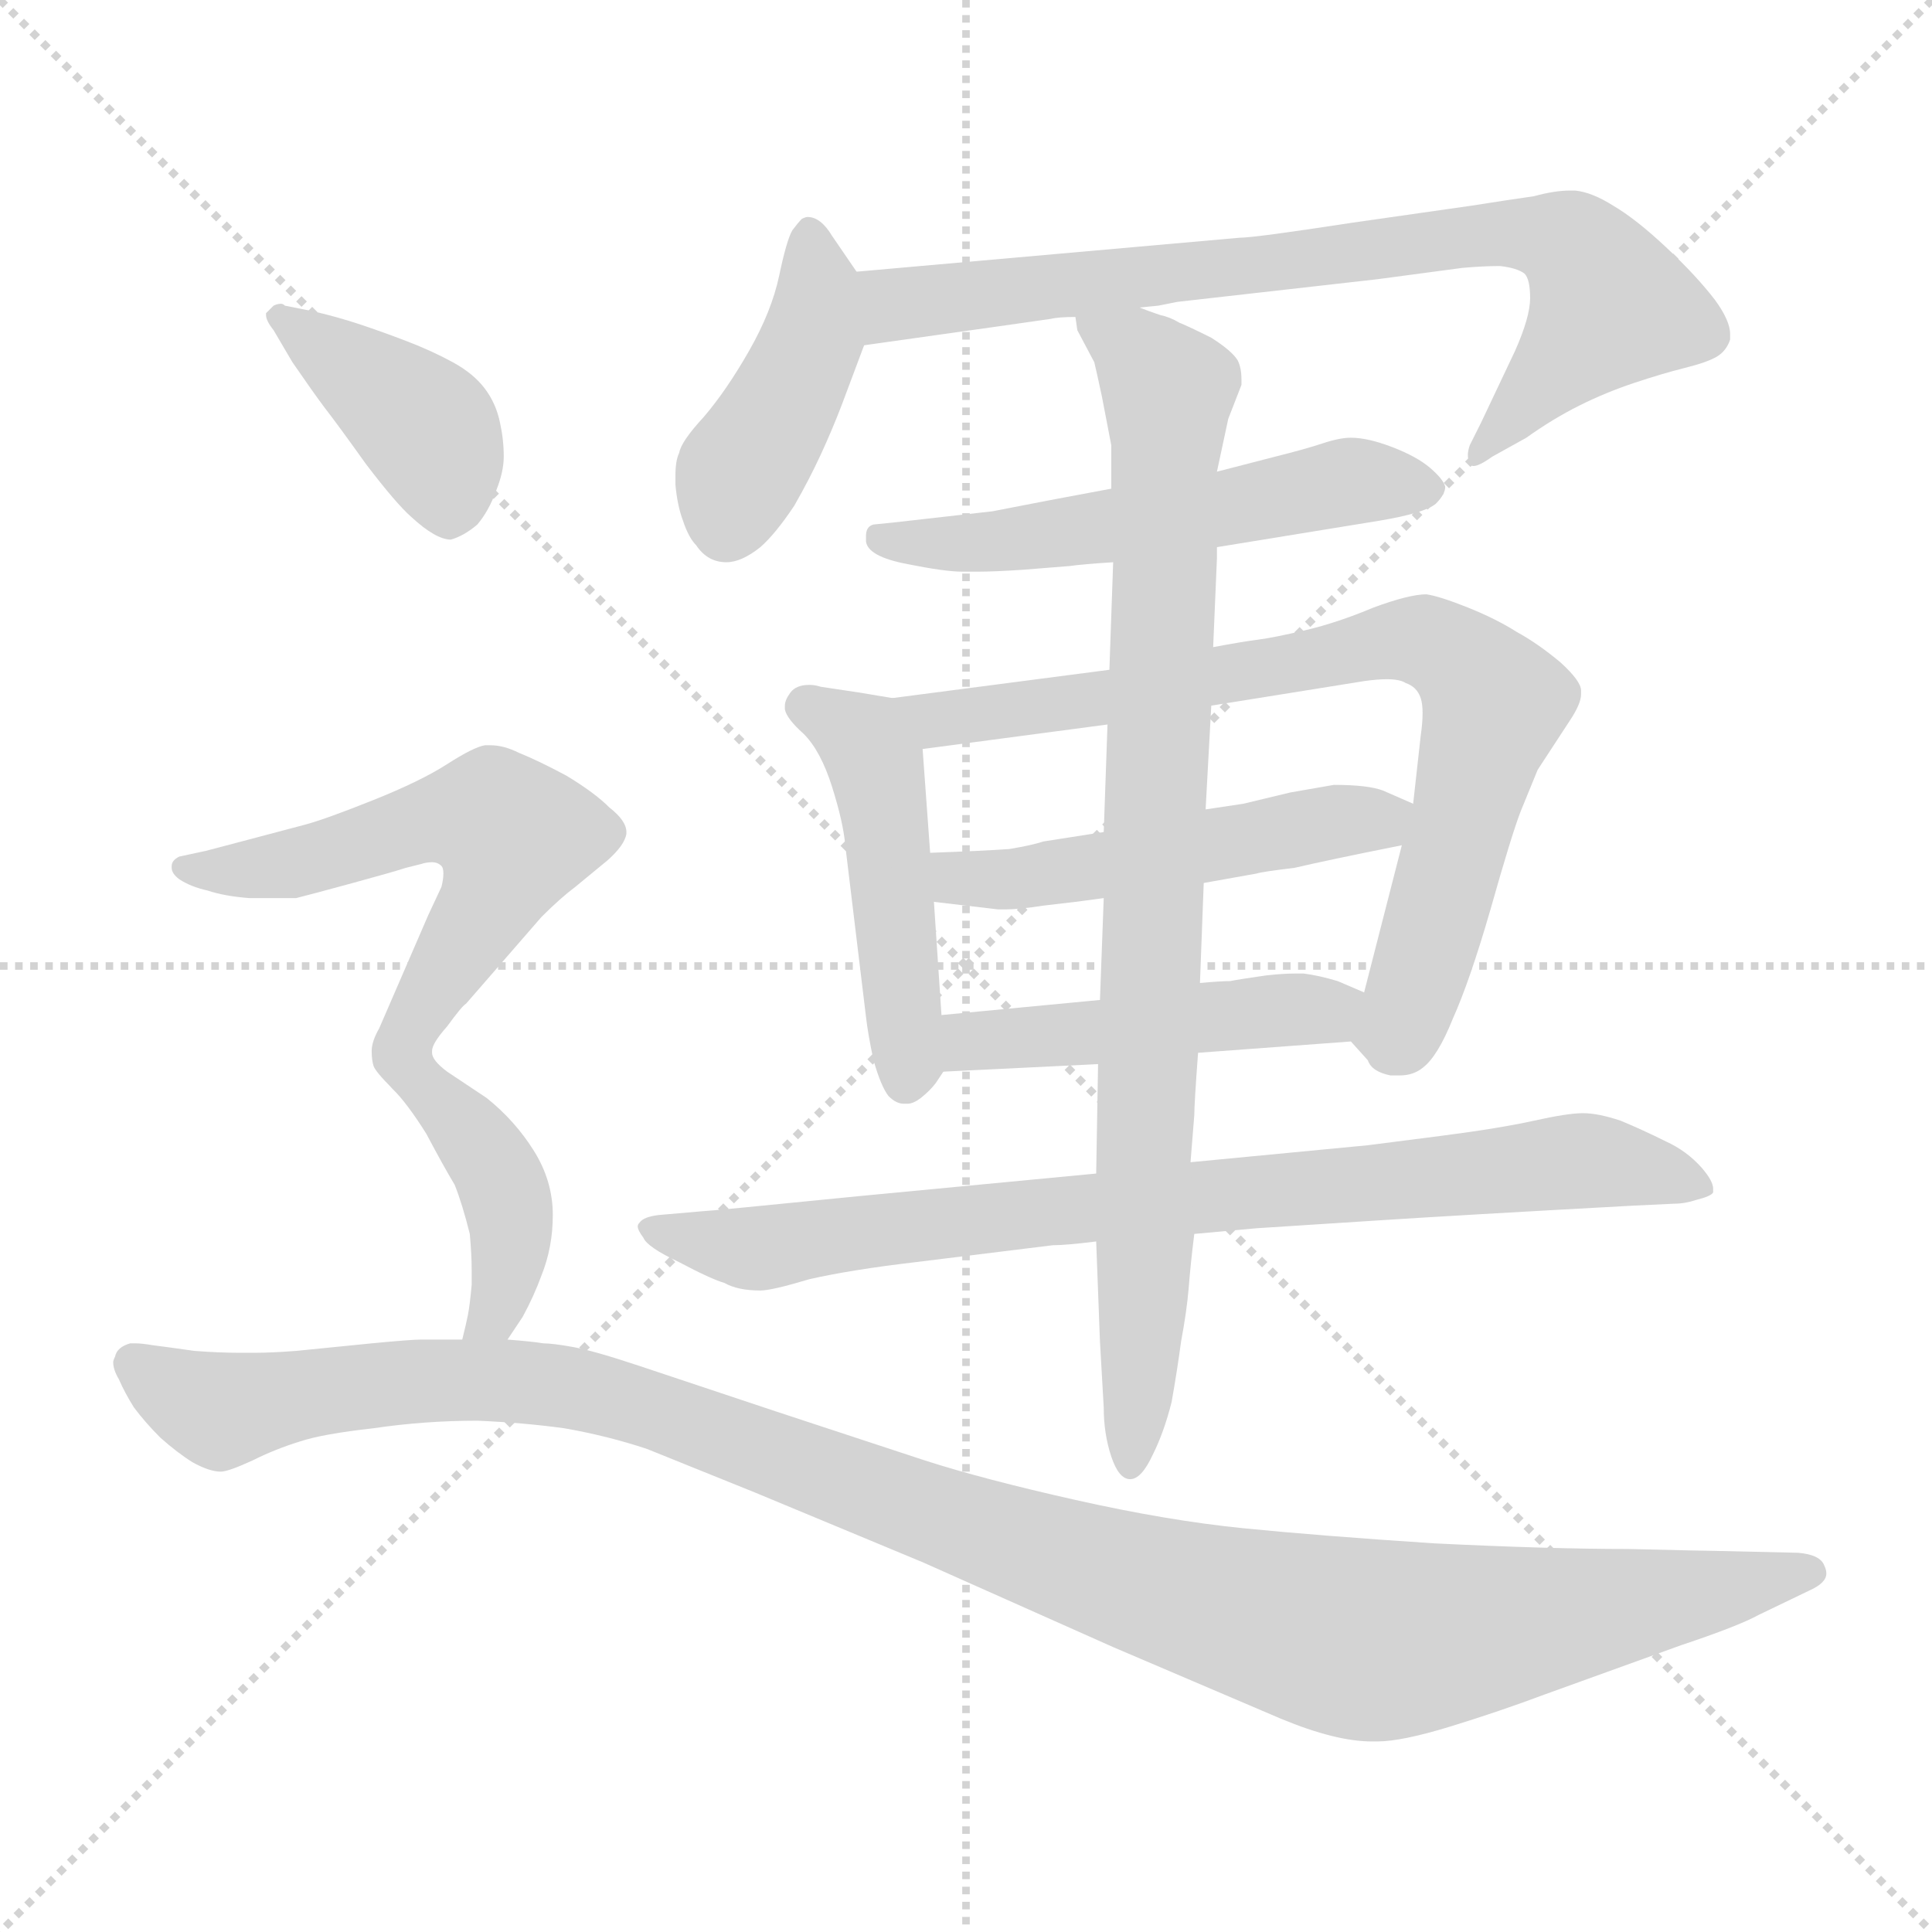 <svg xmlns="http://www.w3.org/2000/svg" version="1.1" viewBox="0 0 1024 1024">
  <g stroke="lightgray" stroke-dasharray="1,1" stroke-width="1" transform="scale(4, 4)">
    <line x1="0" y1="0" x2="256" y2="256" />
    <line x1="256" y1="0" x2="0" y2="256" />
    <line x1="128" y1="0" x2="128" y2="256" />
    <line x1="0" y1="128" x2="256" y2="128" />
  </g>
  <g transform="scale(1.0, -1.0) translate(0.0, -798.00)">
    <style type="text/css">
      
        @keyframes keyframes0 {
          from {
            stroke: blue;
            stroke-dashoffset: 424;
            stroke-width: 128;
          }
          58% {
            animation-timing-function: step-end;
            stroke: blue;
            stroke-dashoffset: 0;
            stroke-width: 128;
          }
          to {
            stroke: black;
            stroke-width: 1024;
          }
        }
        #make-me-a-hanzi-animation-0 {
          animation: keyframes0 0.595s both;
          animation-delay: 0s;
          animation-timing-function: linear;
        }
      
        @keyframes keyframes1 {
          from {
            stroke: blue;
            stroke-dashoffset: 782;
            stroke-width: 128;
          }
          72% {
            animation-timing-function: step-end;
            stroke: blue;
            stroke-dashoffset: 0;
            stroke-width: 128;
          }
          to {
            stroke: black;
            stroke-width: 1024;
          }
        }
        #make-me-a-hanzi-animation-1 {
          animation: keyframes1 0.886s both;
          animation-delay: 0.595s;
          animation-timing-function: linear;
        }
      
        @keyframes keyframes2 {
          from {
            stroke: blue;
            stroke-dashoffset: 547;
            stroke-width: 128;
          }
          64% {
            animation-timing-function: step-end;
            stroke: blue;
            stroke-dashoffset: 0;
            stroke-width: 128;
          }
          to {
            stroke: black;
            stroke-width: 1024;
          }
        }
        #make-me-a-hanzi-animation-2 {
          animation: keyframes2 0.695s both;
          animation-delay: 1.481s;
          animation-timing-function: linear;
        }
      
        @keyframes keyframes3 {
          from {
            stroke: blue;
            stroke-dashoffset: 476;
            stroke-width: 128;
          }
          61% {
            animation-timing-function: step-end;
            stroke: blue;
            stroke-dashoffset: 0;
            stroke-width: 128;
          }
          to {
            stroke: black;
            stroke-width: 1024;
          }
        }
        #make-me-a-hanzi-animation-3 {
          animation: keyframes3 0.637s both;
          animation-delay: 2.177s;
          animation-timing-function: linear;
        }
      
        @keyframes keyframes4 {
          from {
            stroke: blue;
            stroke-dashoffset: 778;
            stroke-width: 128;
          }
          72% {
            animation-timing-function: step-end;
            stroke: blue;
            stroke-dashoffset: 0;
            stroke-width: 128;
          }
          to {
            stroke: black;
            stroke-width: 1024;
          }
        }
        #make-me-a-hanzi-animation-4 {
          animation: keyframes4 0.883s both;
          animation-delay: 2.814s;
          animation-timing-function: linear;
        }
      
        @keyframes keyframes5 {
          from {
            stroke: blue;
            stroke-dashoffset: 502;
            stroke-width: 128;
          }
          62% {
            animation-timing-function: step-end;
            stroke: blue;
            stroke-dashoffset: 0;
            stroke-width: 128;
          }
          to {
            stroke: black;
            stroke-width: 1024;
          }
        }
        #make-me-a-hanzi-animation-5 {
          animation: keyframes5 0.659s both;
          animation-delay: 3.697s;
          animation-timing-function: linear;
        }
      
        @keyframes keyframes6 {
          from {
            stroke: blue;
            stroke-dashoffset: 467;
            stroke-width: 128;
          }
          60% {
            animation-timing-function: step-end;
            stroke: blue;
            stroke-dashoffset: 0;
            stroke-width: 128;
          }
          to {
            stroke: black;
            stroke-width: 1024;
          }
        }
        #make-me-a-hanzi-animation-6 {
          animation: keyframes6 0.63s both;
          animation-delay: 4.356s;
          animation-timing-function: linear;
        }
      
        @keyframes keyframes7 {
          from {
            stroke: blue;
            stroke-dashoffset: 821;
            stroke-width: 128;
          }
          73% {
            animation-timing-function: step-end;
            stroke: blue;
            stroke-dashoffset: 0;
            stroke-width: 128;
          }
          to {
            stroke: black;
            stroke-width: 1024;
          }
        }
        #make-me-a-hanzi-animation-7 {
          animation: keyframes7 0.918s both;
          animation-delay: 4.986s;
          animation-timing-function: linear;
        }
      
        @keyframes keyframes8 {
          from {
            stroke: blue;
            stroke-dashoffset: 881;
            stroke-width: 128;
          }
          74% {
            animation-timing-function: step-end;
            stroke: blue;
            stroke-dashoffset: 0;
            stroke-width: 128;
          }
          to {
            stroke: black;
            stroke-width: 1024;
          }
        }
        #make-me-a-hanzi-animation-8 {
          animation: keyframes8 0.967s both;
          animation-delay: 5.904s;
          animation-timing-function: linear;
        }
      
        @keyframes keyframes9 {
          from {
            stroke: blue;
            stroke-dashoffset: 405;
            stroke-width: 128;
          }
          57% {
            animation-timing-function: step-end;
            stroke: blue;
            stroke-dashoffset: 0;
            stroke-width: 128;
          }
          to {
            stroke: black;
            stroke-width: 1024;
          }
        }
        #make-me-a-hanzi-animation-9 {
          animation: keyframes9 0.58s both;
          animation-delay: 6.871s;
          animation-timing-function: linear;
        }
      
        @keyframes keyframes10 {
          from {
            stroke: blue;
            stroke-dashoffset: 578;
            stroke-width: 128;
          }
          65% {
            animation-timing-function: step-end;
            stroke: blue;
            stroke-dashoffset: 0;
            stroke-width: 128;
          }
          to {
            stroke: black;
            stroke-width: 1024;
          }
        }
        #make-me-a-hanzi-animation-10 {
          animation: keyframes10 0.72s both;
          animation-delay: 7.45s;
          animation-timing-function: linear;
        }
      
        @keyframes keyframes11 {
          from {
            stroke: blue;
            stroke-dashoffset: 415;
            stroke-width: 128;
          }
          57% {
            animation-timing-function: step-end;
            stroke: blue;
            stroke-dashoffset: 0;
            stroke-width: 128;
          }
          to {
            stroke: black;
            stroke-width: 1024;
          }
        }
        #make-me-a-hanzi-animation-11 {
          animation: keyframes11 0.588s both;
          animation-delay: 8.171s;
          animation-timing-function: linear;
        }
      
        @keyframes keyframes12 {
          from {
            stroke: blue;
            stroke-dashoffset: 1176;
            stroke-width: 128;
          }
          79% {
            animation-timing-function: step-end;
            stroke: blue;
            stroke-dashoffset: 0;
            stroke-width: 128;
          }
          to {
            stroke: black;
            stroke-width: 1024;
          }
        }
        #make-me-a-hanzi-animation-12 {
          animation: keyframes12 1.207s both;
          animation-delay: 8.758s;
          animation-timing-function: linear;
        }
      
    </style>
    
      <path d="M 454 654 L 441 673 Q 435 683 428 683 Q 427 683 425 682 Q 423 680 420 676 Q 417 671 413 652 Q 409 633 397 612 Q 385 591 373 577 Q 361 564 360 558 Q 358 554 358 546 L 358 541 Q 359 530 362 522 Q 365 513 369 509 Q 375 500 385 500 Q 393 500 403 508 Q 411 515 421 530 Q 429 544 435 557 Q 441 570 446 583 L 458 615 C 466 636 466 636 454 654 Z" fill="lightgray" />
    
      <path d="M 604 635 L 614 636 L 624 638 L 730 650 L 775 656 Q 786 657 795 657 Q 804 656 808 653 Q 811 650 811 640 Q 811 630 803 612 L 785 574 L 779 562 Q 778 559 778 557 Q 778 554 779 552 Q 780 551 781 551 Q 784 551 791 556 L 809 566 Q 823 576 837 583 Q 851 590 866 595 Q 881 600 893 603 Q 905 606 910 609 Q 915 612 917 618 L 917 621 Q 917 628 909 639 Q 899 652 883 667 Q 867 682 855 689 Q 844 696 835 697 L 832 697 Q 824 697 813 694 Q 799 692 780 689 L 717 680 Q 665 672 657 672 L 454 654 C 424 651 428 611 458 615 L 529 625 L 557 629 Q 561 630 570 630 L 604 635 Z" fill="lightgray" />
    
      <path d="M 589 539 L 557 533 L 526 527 L 473 521 L 463 520 Q 459 519 459 514 L 459 511 Q 460 503 481 499 Q 501 495 510 495 L 518 495 Q 527 495 542 496 L 567 498 Q 574 499 590 500 L 645 508 L 731 522 Q 755 526 761 531 Q 766 536 766 540 Q 765 544 758 550 Q 751 556 738 561 Q 725 566 716 566 Q 710 566 701 563 Q 692 560 676 556 L 645 548 L 589 539 Z" fill="lightgray" />
    
      <path d="M 473 428 L 455 431 L 435 434 Q 432 435 429 435 Q 422 435 419 431 Q 416 427 416 424 L 416 422 Q 417 417 426 409 Q 435 400 441 381 Q 447 362 448 350 L 459 259 Q 460 250 463 236 Q 467 222 471 217 Q 475 213 479 213 L 481 213 Q 484 213 488 216 Q 493 220 496 224 L 500 230 C 501 231 501 231 499 260 L 495 320 L 493 346 L 489 401 C 487 426 487 426 473 428 Z" fill="lightgray" />
    
      <path d="M 588 443 L 473 428 C 443 424 459 397 489 401 L 587 414 L 642 424 L 723 437 Q 730 438 735 438 Q 742 438 745 436 Q 751 434 753 428 Q 754 425 754 420 Q 754 415 753 408 L 749 372 L 743 350 L 723 272 C 716 246 716 246 716 246 L 725 236 Q 727 230 737 228 L 742 228 Q 749 228 754 232 Q 762 238 770 258 Q 779 278 790 316 Q 801 355 806 368 L 815 390 L 832 416 Q 838 425 838 430 L 838 432 Q 838 437 827 447 Q 815 457 804 463 Q 793 470 778 476 Q 763 482 756 483 Q 747 483 728 476 Q 709 468 692 464 Q 675 460 667 459 Q 659 458 643 455 L 588 443 Z" fill="lightgray" />
    
      <path d="M 585 357 L 553 352 Q 547 350 535 348 Q 521 347 493 346 C 463 345 465 324 495 320 L 529 316 L 533 316 Q 540 316 553 318 Q 571 320 585 322 L 638 330 L 666 335 Q 669 336 686 338 Q 703 342 743 350 C 772 356 776 360 749 372 L 733 379 Q 725 382 707 382 L 684 378 L 659 372 L 639 369 L 585 357 Z" fill="lightgray" />
    
      <path d="M 500 230 L 582 234 L 635 240 L 716 246 C 746 248 751 260 723 272 L 709 278 Q 699 281 691 282 L 686 282 Q 680 282 671 281 Q 657 279 652 278 Q 647 278 636 277 L 583 268 L 499 260 C 469 257 470 229 500 230 Z" fill="lightgray" />
    
      <path d="M 581 176 L 560 174 L 455 164 Q 375 156 372 156 L 349 154 Q 341 153 339 150 Q 338 149 338 148 Q 338 146 341 142 Q 343 137 360 129 Q 377 120 384 118 Q 391 114 403 114 Q 409 114 429 120 Q 451 125 485 129 L 558 138 Q 565 138 581 140 L 633 144 L 666 147 L 728 151 Q 774 154 866 159 L 887 160 Q 893 160 899 162 Q 907 164 908 166 L 908 168 Q 908 172 902 179 Q 894 188 883 193 Q 871 199 859 204 Q 847 208 839 208 Q 831 208 813 204 Q 795 200 764 196 L 725 191 L 631 182 L 581 176 Z" fill="lightgray" />
    
      <path d="M 570 630 L 571 623 L 580 606 Q 581 602 584 588 L 589 562 L 589 539 L 590 500 L 588 443 L 587 414 L 585 357 L 585 322 L 583 268 L 582 234 L 581 176 L 581 140 L 583 87 L 585 52 Q 585 38 589 26 Q 593 14 599 14 Q 605 14 611 27 Q 617 39 621 55 Q 624 72 626 87 Q 629 103 630 115 Q 631 128 633 144 L 631 182 L 633 207 Q 633 213 635 240 L 636 277 L 638 330 L 639 369 L 642 424 L 643 455 L 645 502 L 645 508 L 645 548 L 651 576 L 658 594 L 658 597 Q 658 603 656 607 Q 653 612 642 619 Q 630 625 625 627 Q 620 630 615 631 Q 609 633 604 635 C 576 645 562 650 570 630 Z" fill="lightgray" />
    
      <path d="M 155 606 Q 166 590 172 582 Q 179 573 194 552 Q 210 531 218 524 Q 231 512 239 512 Q 246 514 253 520 Q 259 527 263 538 Q 267 548 267 556 Q 267 565 265 574 Q 263 584 257 592 Q 251 600 240 606 Q 229 612 216 617 Q 203 622 191 626 Q 179 630 166 633 L 151 636 Q 150 637 149 637 Q 147 637 145 636 L 141 632 L 141 631 Q 141 628 145 623 L 155 606 Z" fill="lightgray" />
    
      <path d="M 229 241 Q 229 245 237 254 Q 245 265 247 266 L 287 312 Q 297 322 305 328 L 322 342 Q 331 350 332 356 L 332 357 Q 332 363 323 370 Q 315 378 300 387 Q 285 395 275 399 Q 267 403 260 403 L 257 403 Q 251 402 237 393 Q 223 384 198 374 Q 173 364 162 361 L 128 352 L 109 347 L 95 344 Q 91 342 91 339 L 91 338 Q 91 335 95 332 Q 101 328 110 326 Q 119 323 132 322 L 157 322 Q 165 324 187 330 Q 209 336 215 338 L 223 340 Q 226 341 229 341 Q 232 341 234 339 Q 235 338 235 335 Q 235 332 234 328 L 227 313 L 201 253 Q 197 246 197 241 Q 197 236 198 233 Q 199 230 208 221 C 215 214 215 215 229 241 Z" fill="lightgray" />
    
      <path d="M 269 88 L 277 100 Q 283 111 287 122 Q 293 137 293 154 Q 293 172 283 188 Q 273 204 258 216 L 237 230 Q 229 236 229 240 L 229 241 C 219 269 188 243 208 221 Q 216 213 226 197 Q 235 180 241 170 Q 245 160 249 144 Q 250 133 250 125 L 250 117 Q 249 106 248 101 Q 247 96 245 88 C 238 59 252 63 269 88 Z" fill="lightgray" />
    
      <path d="M 245 88 L 223 88 Q 218 88 197 86 L 157 82 Q 144 81 135 81 L 127 81 Q 116 81 103 82 Q 89 84 81 85 Q 75 86 72 86 L 69 86 Q 62 84 61 79 Q 60 77 60 76 Q 60 72 63 67 Q 66 60 71 52 Q 77 44 85 36 Q 94 28 102 23 Q 111 18 117 18 Q 121 18 134 24 Q 146 30 159 34 Q 171 38 198 41 Q 225 45 253 45 Q 277 44 299 41 Q 322 37 343 30 L 400 7 L 489 -30 L 590 -75 L 679 -113 Q 708 -125 727 -125 L 730 -125 Q 743 -125 769 -117 Q 795 -109 819 -100 L 891 -74 Q 921 -64 932 -58 L 959 -45 Q 968 -41 968 -36 Q 968 -34 967 -32 Q 965 -26 953 -25 L 909 -24 Q 905 -24 863 -23 Q 821 -23 760 -20 Q 699 -16 659 -12 Q 619 -8 570 3 Q 521 14 490 24 L 411 50 L 339 74 Q 315 82 304 84 Q 293 86 288 86 Q 282 87 269 88 L 245 88 Z" fill="lightgray" />
    
    
      <clipPath id="make-me-a-hanzi-clip-0">
        <path d="M 454 654 L 441 673 Q 435 683 428 683 Q 427 683 425 682 Q 423 680 420 676 Q 417 671 413 652 Q 409 633 397 612 Q 385 591 373 577 Q 361 564 360 558 Q 358 554 358 546 L 358 541 Q 359 530 362 522 Q 365 513 369 509 Q 375 500 385 500 Q 393 500 403 508 Q 411 515 421 530 Q 429 544 435 557 Q 441 570 446 583 L 458 615 C 466 636 466 636 454 654 Z" />
      </clipPath>
      <path clip-path="url(#make-me-a-hanzi-clip-0)" d="M 429 675 L 431 619 L 391 544 L 385 518" fill="none" id="make-me-a-hanzi-animation-0" stroke-dasharray="296 592" stroke-linecap="round" />
    
      <clipPath id="make-me-a-hanzi-clip-1">
        <path d="M 604 635 L 614 636 L 624 638 L 730 650 L 775 656 Q 786 657 795 657 Q 804 656 808 653 Q 811 650 811 640 Q 811 630 803 612 L 785 574 L 779 562 Q 778 559 778 557 Q 778 554 779 552 Q 780 551 781 551 Q 784 551 791 556 L 809 566 Q 823 576 837 583 Q 851 590 866 595 Q 881 600 893 603 Q 905 606 910 609 Q 915 612 917 618 L 917 621 Q 917 628 909 639 Q 899 652 883 667 Q 867 682 855 689 Q 844 696 835 697 L 832 697 Q 824 697 813 694 Q 799 692 780 689 L 717 680 Q 665 672 657 672 L 454 654 C 424 651 428 611 458 615 L 529 625 L 557 629 Q 561 630 570 630 L 604 635 Z" />
      </clipPath>
      <path clip-path="url(#make-me-a-hanzi-clip-1)" d="M 464 622 L 474 636 L 510 642 L 774 673 L 800 675 L 833 668 L 854 636 L 782 555" fill="none" id="make-me-a-hanzi-animation-1" stroke-dasharray="654 1308" stroke-linecap="round" />
    
      <clipPath id="make-me-a-hanzi-clip-2">
        <path d="M 589 539 L 557 533 L 526 527 L 473 521 L 463 520 Q 459 519 459 514 L 459 511 Q 460 503 481 499 Q 501 495 510 495 L 518 495 Q 527 495 542 496 L 567 498 Q 574 499 590 500 L 645 508 L 731 522 Q 755 526 761 531 Q 766 536 766 540 Q 765 544 758 550 Q 751 556 738 561 Q 725 566 716 566 Q 710 566 701 563 Q 692 560 676 556 L 645 548 L 589 539 Z" />
      </clipPath>
      <path clip-path="url(#make-me-a-hanzi-clip-2)" d="M 468 513 L 547 513 L 713 543 L 756 540" fill="none" id="make-me-a-hanzi-animation-2" stroke-dasharray="419 838" stroke-linecap="round" />
    
      <clipPath id="make-me-a-hanzi-clip-3">
        <path d="M 473 428 L 455 431 L 435 434 Q 432 435 429 435 Q 422 435 419 431 Q 416 427 416 424 L 416 422 Q 417 417 426 409 Q 435 400 441 381 Q 447 362 448 350 L 459 259 Q 460 250 463 236 Q 467 222 471 217 Q 475 213 479 213 L 481 213 Q 484 213 488 216 Q 493 220 496 224 L 500 230 C 501 231 501 231 499 260 L 495 320 L 493 346 L 489 401 C 487 426 487 426 473 428 Z" />
      </clipPath>
      <path clip-path="url(#make-me-a-hanzi-clip-3)" d="M 425 423 L 458 405 L 464 392 L 480 225" fill="none" id="make-me-a-hanzi-animation-3" stroke-dasharray="348 696" stroke-linecap="round" />
    
      <clipPath id="make-me-a-hanzi-clip-4">
        <path d="M 588 443 L 473 428 C 443 424 459 397 489 401 L 587 414 L 642 424 L 723 437 Q 730 438 735 438 Q 742 438 745 436 Q 751 434 753 428 Q 754 425 754 420 Q 754 415 753 408 L 749 372 L 743 350 L 723 272 C 716 246 716 246 716 246 L 725 236 Q 727 230 737 228 L 742 228 Q 749 228 754 232 Q 762 238 770 258 Q 779 278 790 316 Q 801 355 806 368 L 815 390 L 832 416 Q 838 425 838 430 L 838 432 Q 838 437 827 447 Q 815 457 804 463 Q 793 470 778 476 Q 763 482 756 483 Q 747 483 728 476 Q 709 468 692 464 Q 675 460 667 459 Q 659 458 643 455 L 588 443 Z" />
      </clipPath>
      <path clip-path="url(#make-me-a-hanzi-clip-4)" d="M 481 424 L 496 417 L 591 428 L 744 459 L 774 448 L 792 425 L 742 252 L 730 249" fill="none" id="make-me-a-hanzi-animation-4" stroke-dasharray="650 1300" stroke-linecap="round" />
    
      <clipPath id="make-me-a-hanzi-clip-5">
        <path d="M 585 357 L 553 352 Q 547 350 535 348 Q 521 347 493 346 C 463 345 465 324 495 320 L 529 316 L 533 316 Q 540 316 553 318 Q 571 320 585 322 L 638 330 L 666 335 Q 669 336 686 338 Q 703 342 743 350 C 772 356 776 360 749 372 L 733 379 Q 725 382 707 382 L 684 378 L 659 372 L 639 369 L 585 357 Z" />
      </clipPath>
      <path clip-path="url(#make-me-a-hanzi-clip-5)" d="M 502 340 L 508 333 L 536 332 L 742 368" fill="none" id="make-me-a-hanzi-animation-5" stroke-dasharray="374 748" stroke-linecap="round" />
    
      <clipPath id="make-me-a-hanzi-clip-6">
        <path d="M 500 230 L 582 234 L 635 240 L 716 246 C 746 248 751 260 723 272 L 709 278 Q 699 281 691 282 L 686 282 Q 680 282 671 281 Q 657 279 652 278 Q 647 278 636 277 L 583 268 L 499 260 C 469 257 470 229 500 230 Z" />
      </clipPath>
      <path clip-path="url(#make-me-a-hanzi-clip-6)" d="M 506 238 L 515 246 L 713 268" fill="none" id="make-me-a-hanzi-animation-6" stroke-dasharray="339 678" stroke-linecap="round" />
    
      <clipPath id="make-me-a-hanzi-clip-7">
        <path d="M 581 176 L 560 174 L 455 164 Q 375 156 372 156 L 349 154 Q 341 153 339 150 Q 338 149 338 148 Q 338 146 341 142 Q 343 137 360 129 Q 377 120 384 118 Q 391 114 403 114 Q 409 114 429 120 Q 451 125 485 129 L 558 138 Q 565 138 581 140 L 633 144 L 666 147 L 728 151 Q 774 154 866 159 L 887 160 Q 893 160 899 162 Q 907 164 908 166 L 908 168 Q 908 172 902 179 Q 894 188 883 193 Q 871 199 859 204 Q 847 208 839 208 Q 831 208 813 204 Q 795 200 764 196 L 725 191 L 631 182 L 581 176 Z" />
      </clipPath>
      <path clip-path="url(#make-me-a-hanzi-clip-7)" d="M 343 147 L 400 136 L 539 155 L 841 183 L 902 167" fill="none" id="make-me-a-hanzi-animation-7" stroke-dasharray="693 1386" stroke-linecap="round" />
    
      <clipPath id="make-me-a-hanzi-clip-8">
        <path d="M 570 630 L 571 623 L 580 606 Q 581 602 584 588 L 589 562 L 589 539 L 590 500 L 588 443 L 587 414 L 585 357 L 585 322 L 583 268 L 582 234 L 581 176 L 581 140 L 583 87 L 585 52 Q 585 38 589 26 Q 593 14 599 14 Q 605 14 611 27 Q 617 39 621 55 Q 624 72 626 87 Q 629 103 630 115 Q 631 128 633 144 L 631 182 L 633 207 Q 633 213 635 240 L 636 277 L 638 330 L 639 369 L 642 424 L 643 455 L 645 502 L 645 508 L 645 548 L 651 576 L 658 594 L 658 597 Q 658 603 656 607 Q 653 612 642 619 Q 630 625 625 627 Q 620 630 615 631 Q 609 633 604 635 C 576 645 562 650 570 630 Z" />
      </clipPath>
      <path clip-path="url(#make-me-a-hanzi-clip-8)" d="M 576 627 L 602 612 L 619 588 L 606 98 L 598 23" fill="none" id="make-me-a-hanzi-animation-8" stroke-dasharray="753 1506" stroke-linecap="round" />
    
      <clipPath id="make-me-a-hanzi-clip-9">
        <path d="M 155 606 Q 166 590 172 582 Q 179 573 194 552 Q 210 531 218 524 Q 231 512 239 512 Q 246 514 253 520 Q 259 527 263 538 Q 267 548 267 556 Q 267 565 265 574 Q 263 584 257 592 Q 251 600 240 606 Q 229 612 216 617 Q 203 622 191 626 Q 179 630 166 633 L 151 636 Q 150 637 149 637 Q 147 637 145 636 L 141 632 L 141 631 Q 141 628 145 623 L 155 606 Z" />
      </clipPath>
      <path clip-path="url(#make-me-a-hanzi-clip-9)" d="M 148 633 L 225 572 L 234 556 L 238 524" fill="none" id="make-me-a-hanzi-animation-9" stroke-dasharray="277 554" stroke-linecap="round" />
    
      <clipPath id="make-me-a-hanzi-clip-10">
        <path d="M 229 241 Q 229 245 237 254 Q 245 265 247 266 L 287 312 Q 297 322 305 328 L 322 342 Q 331 350 332 356 L 332 357 Q 332 363 323 370 Q 315 378 300 387 Q 285 395 275 399 Q 267 403 260 403 L 257 403 Q 251 402 237 393 Q 223 384 198 374 Q 173 364 162 361 L 128 352 L 109 347 L 95 344 Q 91 342 91 339 L 91 338 Q 91 335 95 332 Q 101 328 110 326 Q 119 323 132 322 L 157 322 Q 165 324 187 330 Q 209 336 215 338 L 223 340 Q 226 341 229 341 Q 232 341 234 339 Q 235 338 235 335 Q 235 332 234 328 L 227 313 L 201 253 Q 197 246 197 241 Q 197 236 198 233 Q 199 230 208 221 C 215 214 215 215 229 241 Z" />
      </clipPath>
      <path clip-path="url(#make-me-a-hanzi-clip-10)" d="M 97 339 L 151 339 L 230 364 L 265 362 L 272 355 L 262 324 L 223 265 L 208 231" fill="none" id="make-me-a-hanzi-animation-10" stroke-dasharray="450 900" stroke-linecap="round" />
    
      <clipPath id="make-me-a-hanzi-clip-11">
        <path d="M 269 88 L 277 100 Q 283 111 287 122 Q 293 137 293 154 Q 293 172 283 188 Q 273 204 258 216 L 237 230 Q 229 236 229 240 L 229 241 C 219 269 188 243 208 221 Q 216 213 226 197 Q 235 180 241 170 Q 245 160 249 144 Q 250 133 250 125 L 250 117 Q 249 106 248 101 Q 247 96 245 88 C 238 59 252 63 269 88 Z" />
      </clipPath>
      <path clip-path="url(#make-me-a-hanzi-clip-11)" d="M 228 231 L 227 220 L 261 180 L 271 150 L 263 101 L 251 93" fill="none" id="make-me-a-hanzi-animation-11" stroke-dasharray="287 574" stroke-linecap="round" />
    
      <clipPath id="make-me-a-hanzi-clip-12">
        <path d="M 245 88 L 223 88 Q 218 88 197 86 L 157 82 Q 144 81 135 81 L 127 81 Q 116 81 103 82 Q 89 84 81 85 Q 75 86 72 86 L 69 86 Q 62 84 61 79 Q 60 77 60 76 Q 60 72 63 67 Q 66 60 71 52 Q 77 44 85 36 Q 94 28 102 23 Q 111 18 117 18 Q 121 18 134 24 Q 146 30 159 34 Q 171 38 198 41 Q 225 45 253 45 Q 277 44 299 41 Q 322 37 343 30 L 400 7 L 489 -30 L 590 -75 L 679 -113 Q 708 -125 727 -125 L 730 -125 Q 743 -125 769 -117 Q 795 -109 819 -100 L 891 -74 Q 921 -64 932 -58 L 959 -45 Q 968 -41 968 -36 Q 968 -34 967 -32 Q 965 -26 953 -25 L 909 -24 Q 905 -24 863 -23 Q 821 -23 760 -20 Q 699 -16 659 -12 Q 619 -8 570 3 Q 521 14 490 24 L 411 50 L 339 74 Q 315 82 304 84 Q 293 86 288 86 Q 282 87 269 88 L 245 88 Z" />
      </clipPath>
      <path clip-path="url(#make-me-a-hanzi-clip-12)" d="M 70 74 L 117 50 L 220 66 L 313 60 L 582 -35 L 715 -70 L 761 -69 L 959 -36" fill="none" id="make-me-a-hanzi-animation-12" stroke-dasharray="1048 2096" stroke-linecap="round" />
    
  </g>
</svg>